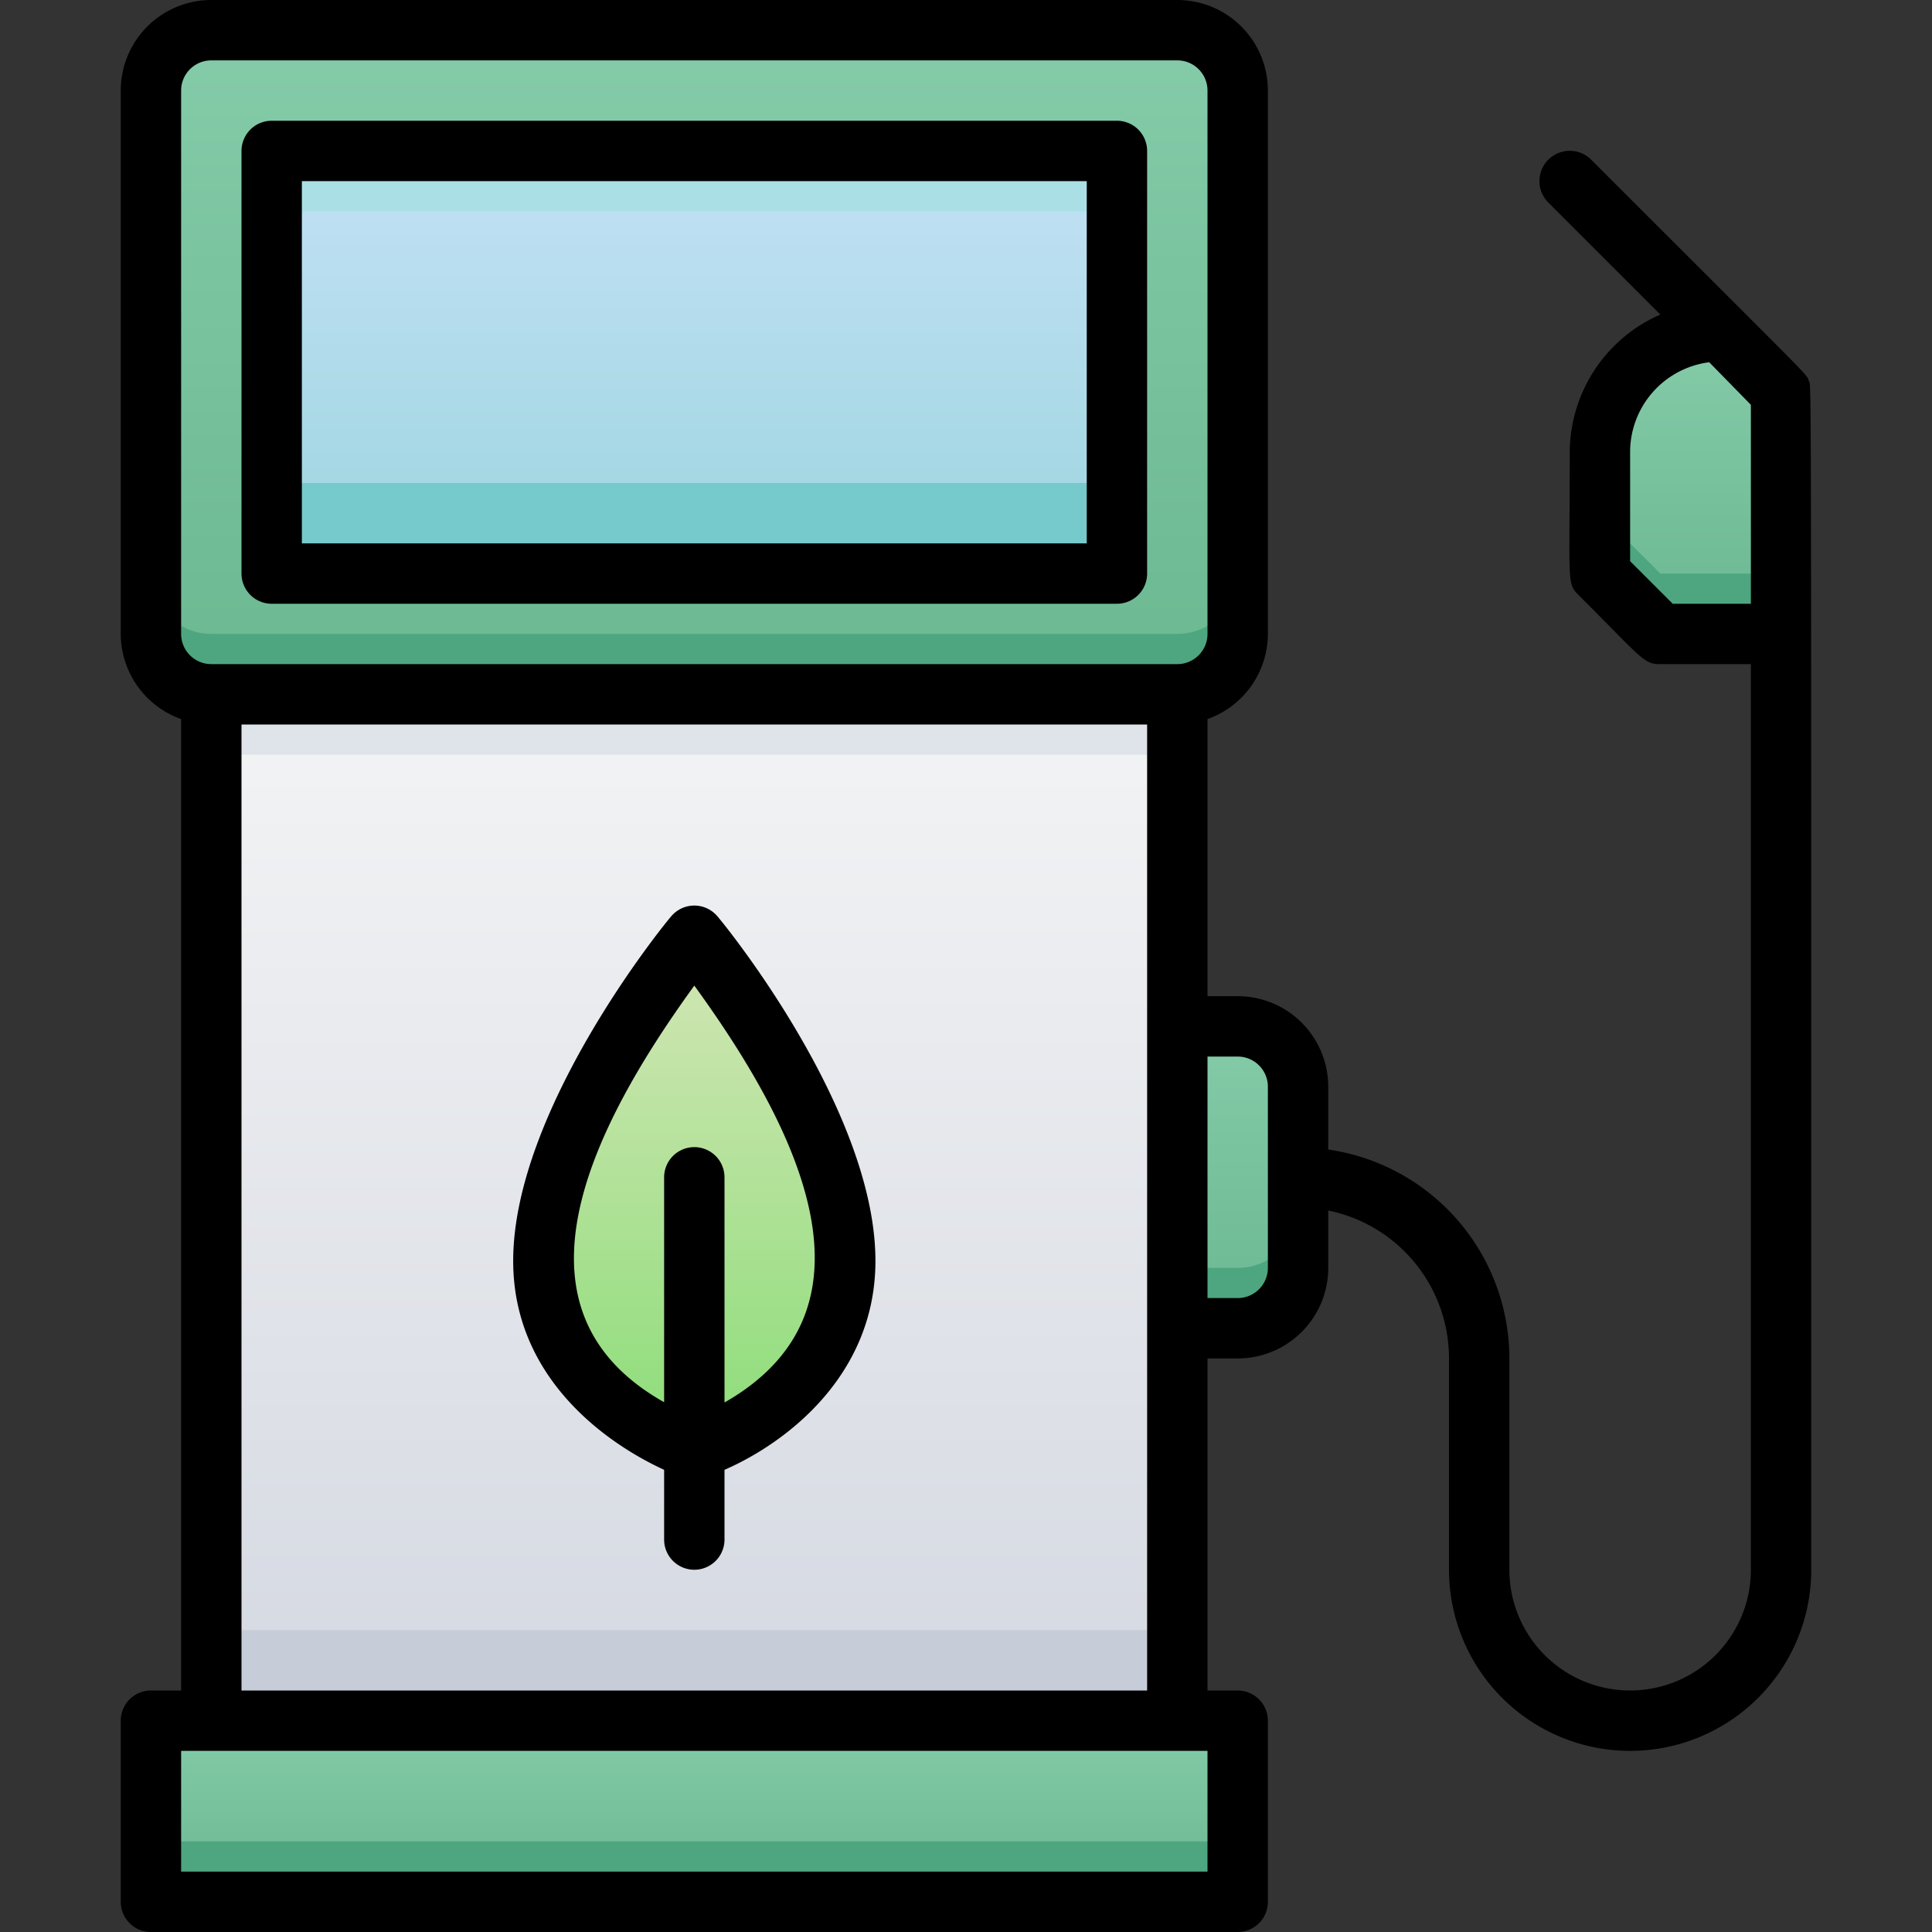 <svg xmlns="http://www.w3.org/2000/svg" xmlns:xlink="http://www.w3.org/1999/xlink" viewBox="0 0 64 64"><rect x="0" y="0" width="64" height="64" fill="#333333" stroke="none"/><defs><style>.cls-1{fill:url(#linear-gradient);}.cls-2{fill:#c7cdd8;}.cls-3{fill:#dfe3ea;}.cls-4{fill:url(#linear-gradient-2);}.cls-5{fill:url(#linear-gradient-3);}.cls-6{fill:#4da67f;}.cls-7{fill:url(#linear-gradient-4);}.cls-8{fill:url(#linear-gradient-5);}.cls-9{fill:#77cacb;}.cls-10{fill:#aae0e5;}.cls-11{fill:url(#linear-gradient-6);}.cls-12{fill:url(#linear-gradient-7);}</style><linearGradient id="linear-gradient" x1="23" y1="57" x2="23" y2="23" gradientUnits="userSpaceOnUse"><stop offset="0" stop-color="#d4d8e1"/><stop offset="1" stop-color="#f3f4f5"/></linearGradient><linearGradient id="linear-gradient-2" x1="23" y1="48" x2="23" y2="31" gradientUnits="userSpaceOnUse"><stop offset="0" stop-color="#8cdd79"/><stop offset="1" stop-color="#d4e6b6"/></linearGradient><linearGradient id="linear-gradient-3" x1="23" y1="63" x2="23" y2="57" gradientUnits="userSpaceOnUse"><stop offset="0" stop-color="#6ab891"/><stop offset="1" stop-color="#85cba9"/></linearGradient><linearGradient id="linear-gradient-4" y1="23" y2="1" xlink:href="#linear-gradient-3"/><linearGradient id="linear-gradient-5" x1="23" y1="19" x2="23" y2="5" gradientUnits="userSpaceOnUse"><stop offset="0" stop-color="#9dd5df"/><stop offset="1" stop-color="#c3e1f5"/></linearGradient><linearGradient id="linear-gradient-6" x1="41" y1="44" x2="41" y2="34" xlink:href="#linear-gradient-3"/><linearGradient id="linear-gradient-7" x1="56" y1="21" x2="56" y2="11" xlink:href="#linear-gradient-3"/></defs><title>Gas Station</title><g id="Gas_Station" data-name="Gas Station"><rect class="cls-1" x="7" y="23" width="32" height="34"/><rect class="cls-2" x="7" y="54" width="32" height="3"/><rect class="cls-3" x="7" y="23" width="32" height="2"/><path class="cls-4" d="M28,41.77C28,46.46,23,48,23,48s-5-1.54-5-6.23S23,31,23,31,28,37.07,28,41.77Z"/><rect class="cls-5" x="5" y="57" width="36" height="6"/><rect class="cls-6" x="5" y="61" width="36" height="2"/><rect class="cls-7" x="5" y="1" width="36" height="22" rx="2"/><path class="cls-6" d="M41,19v2a2,2,0,0,1-2,2H7a2,2,0,0,1-2-2V19a2,2,0,0,0,2,2H39A2,2,0,0,0,41,19Z"/><rect class="cls-8" x="9" y="5" width="28" height="14"/><rect class="cls-9" x="9" y="16" width="28" height="3"/><rect class="cls-10" x="9" y="5" width="28" height="2"/><path class="cls-11" d="M39,34h2a2,2,0,0,1,2,2v6a2,2,0,0,1-2,2H39a0,0,0,0,1,0,0V34A0,0,0,0,1,39,34Z"/><path class="cls-6" d="M43,40v2a2,2,0,0,1-2,2H39V42h2A2,2,0,0,0,43,40Z"/><path class="cls-12" d="M59,13v8H55l-2-2V15a4,4,0,0,1,4-4h.42C58.61,12.19,59,12.42,59,13Z"/><polygon class="cls-6" points="59 19 59 21 55 21 53 19 53 17 55 19 59 19"/><path d="M22.23,30.36C22,30.62,17,36.77,17,41.77c0,3.82,3,6,5,6.92V51a1,1,0,0,0,2,0V48.69c2-.87,5-3.1,5-6.92,0-5-5-11.15-5.23-11.41A1,1,0,0,0,22.23,30.36ZM24,46.46V39a1,1,0,0,0-2,0v7.45c-5.33-3-2.6-8.84,1-13.8C26.62,37.63,29.32,43.42,24,46.46Z"/><path d="M9,20H37a1,1,0,0,0,1-1V5a1,1,0,0,0-1-1H9A1,1,0,0,0,8,5V19A1,1,0,0,0,9,20ZM10,6H36V18H10Z"/><path d="M59.92,12.62c-.11-.27.42.3-7.21-7.33a1,1,0,0,0-1.42,1.42L55,10.42A5,5,0,0,0,52,15c0,4.34-.1,4.32.29,4.71C54.43,21.85,54.45,22,55,22h3V52a4,4,0,0,1-8,0V45a7,7,0,0,0-6-6.92V36a3,3,0,0,0-3-3H40V23.82A3,3,0,0,0,42,21V3a3,3,0,0,0-3-3H7A3,3,0,0,0,4,3V21a3,3,0,0,0,2,2.82V56H5a1,1,0,0,0-1,1v6a1,1,0,0,0,1,1H41a1,1,0,0,0,1-1V57a1,1,0,0,0-1-1H40V45h1a3,3,0,0,0,3-3V40.1A5,5,0,0,1,48,45v7a6,6,0,0,0,12,0C60,10.39,60,12.89,59.92,12.62ZM6,3A1,1,0,0,1,7,2H39a1,1,0,0,1,1,1V21a1,1,0,0,1-1,1H7a1,1,0,0,1-1-1ZM40,62H6V58H40ZM8,56V24H38V56ZM42,42a1,1,0,0,1-1,1H40V35h1a1,1,0,0,1,1,1ZM55.41,20,54,18.59V15a3,3,0,0,1,2.62-3L58,13.41V20Z"/></g></svg>
